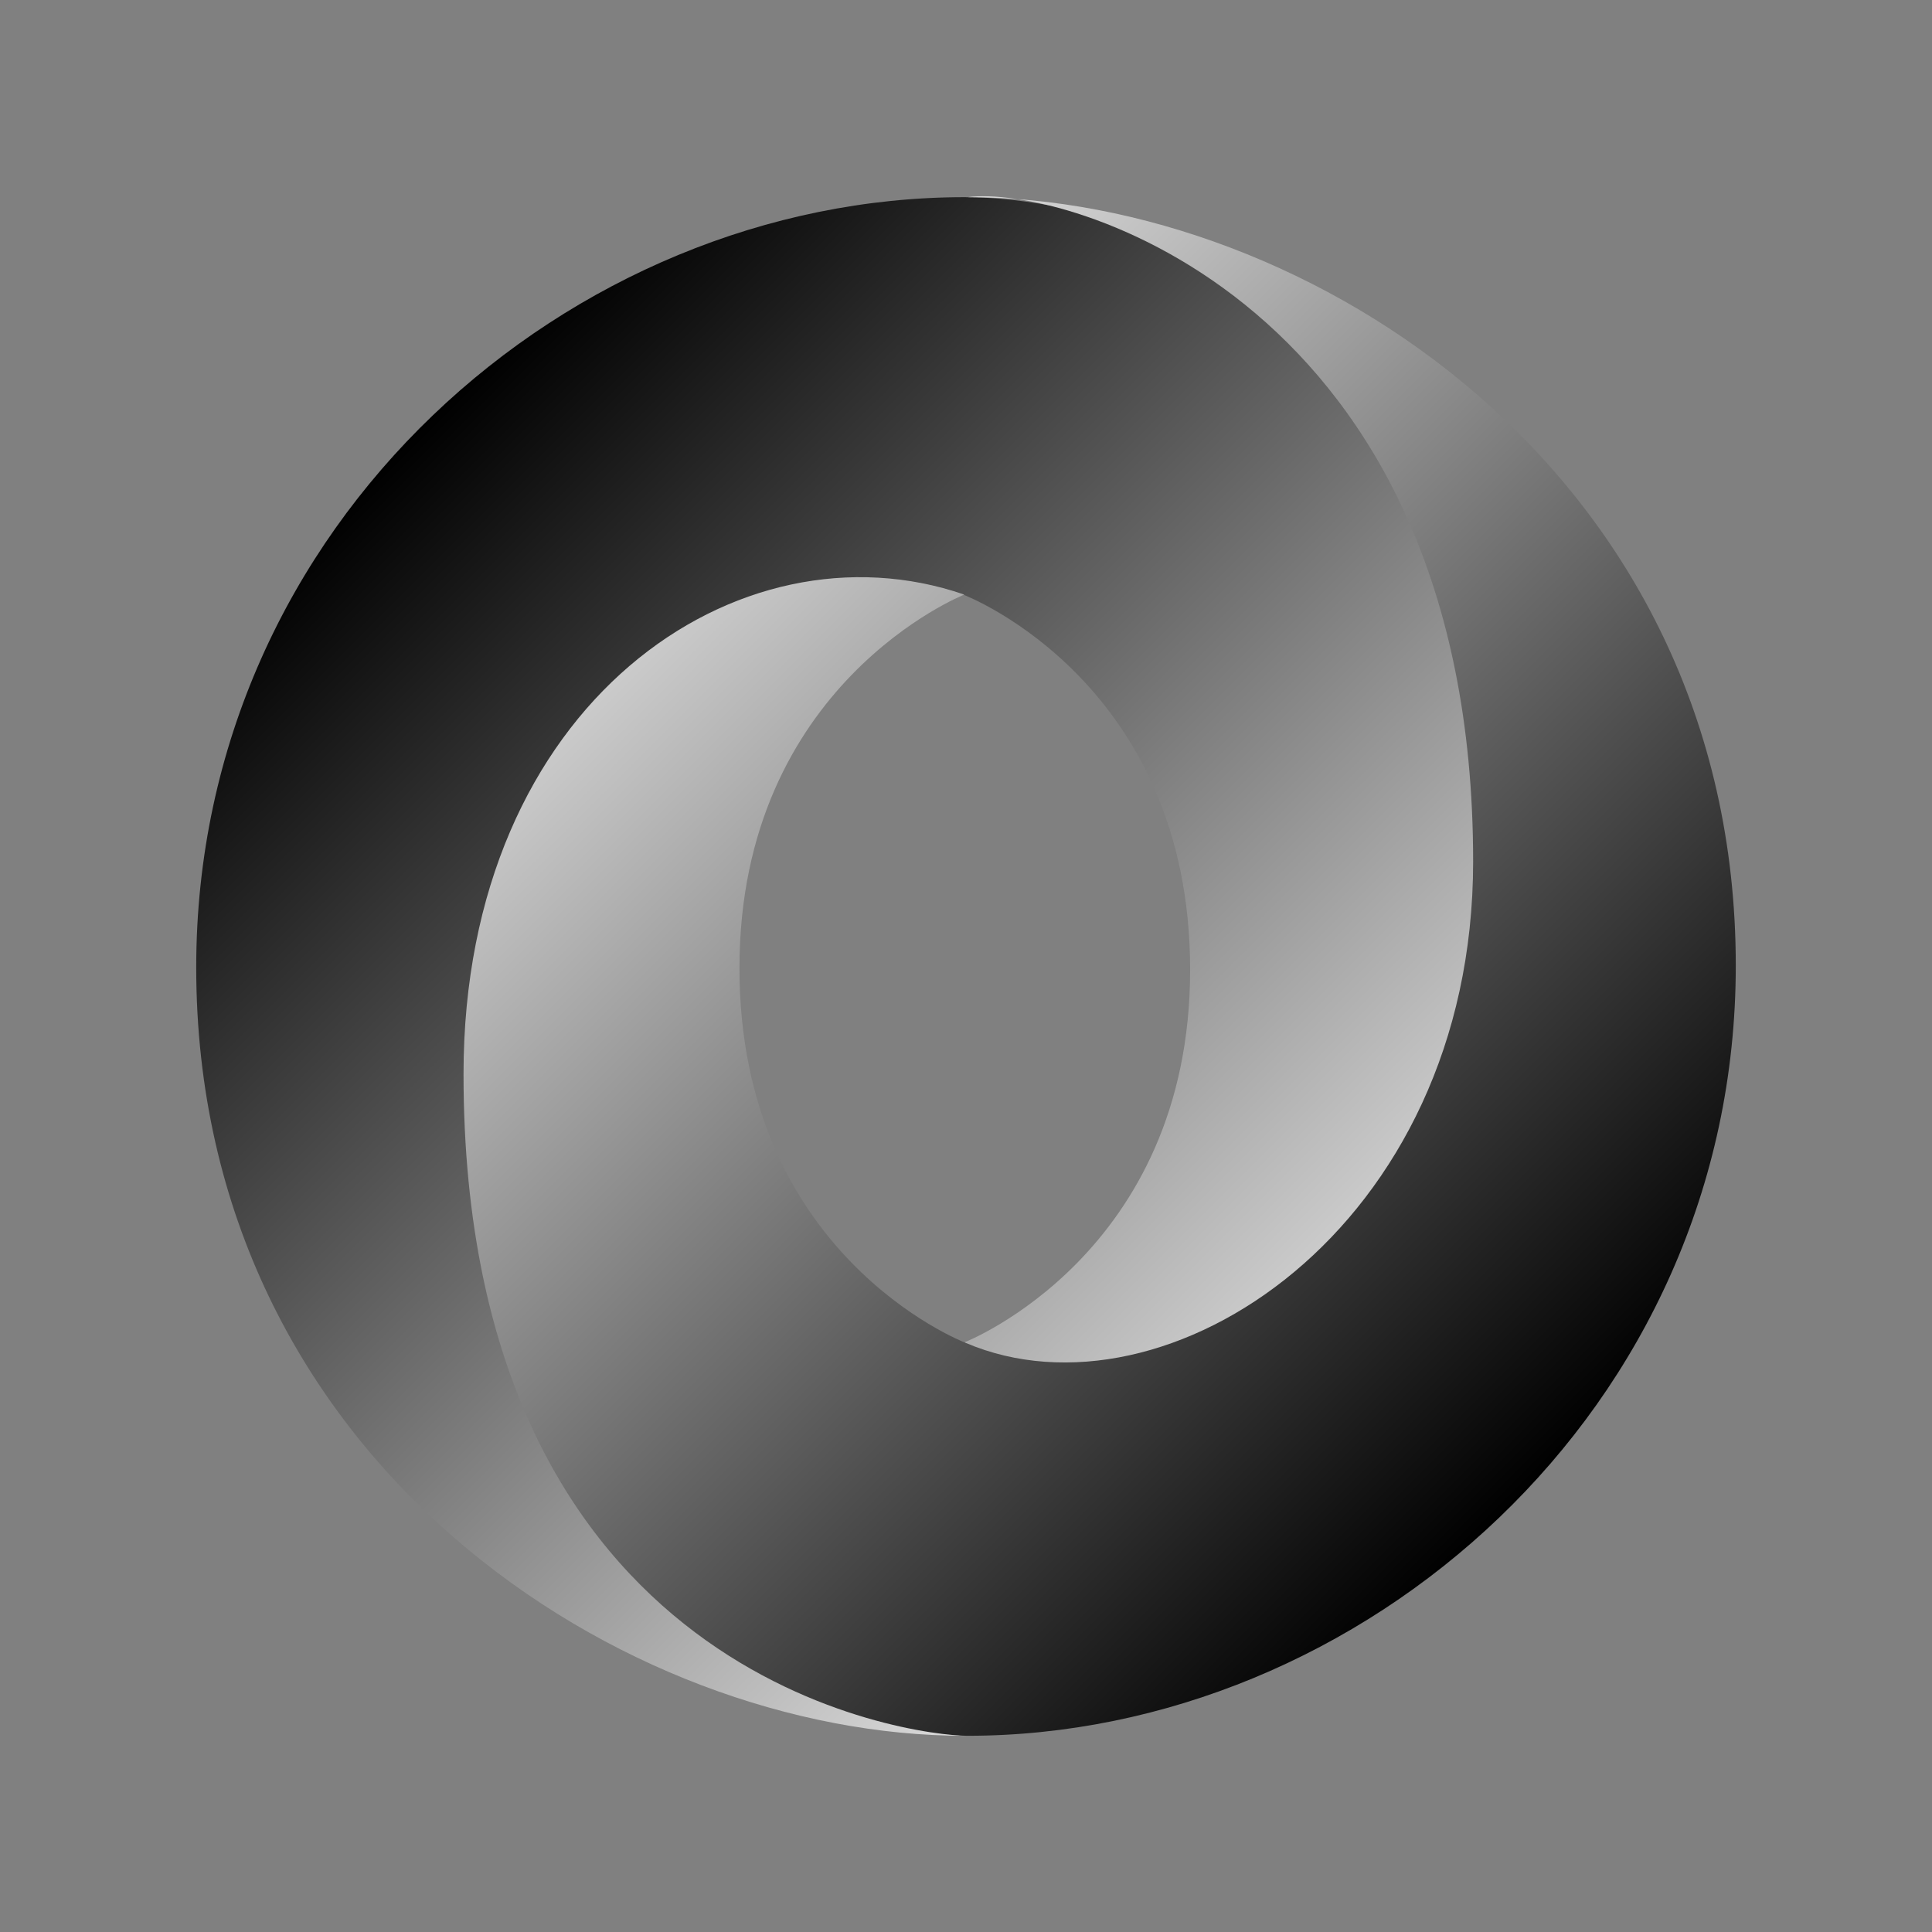 <svg width="128" height="128" viewBox="0 0 128 128" fill="none" xmlns="http://www.w3.org/2000/svg">
<rect x="0" y="0" width="128" height="128" fill="#808080" stroke="none"/>
<path fill-rule="evenodd" clip-rule="evenodd" d="M63.914 88.926C86.48 119.689 108.564 80.34 108.532 56.677C108.494 28.7 80.137 13.063 63.895 13.063C37.827 13.063 13 34.608 13 64.086C13 96.851 41.458 115 63.895 115C58.818 114.269 41.898 110.643 41.67 71.671C41.517 45.312 50.269 34.782 63.858 39.414C64.162 39.527 78.849 45.321 78.849 64.246C78.849 83.09 63.914 88.926 63.914 88.926Z" fill="url(#paint0_linear_69_112)"/>
<path fill-rule="evenodd" clip-rule="evenodd" d="M63.887 39.393C48.976 34.254 30.71 46.543 30.71 71.159C30.71 111.352 60.494 115 64.105 115C90.173 115 115 93.455 115 63.977C115 31.212 86.542 13.063 64.105 13.063C70.319 12.203 97.599 19.789 97.599 57.074C97.599 81.389 77.229 94.626 63.981 88.97C63.677 88.857 48.991 83.064 48.991 64.139C48.991 45.294 63.887 39.393 63.887 39.393Z" fill="url(#paint1_linear_69_112)"/>
<defs>
<linearGradient id="paint0_linear_69_112" x1="28.085" y1="28.085" x2="99.933" y2="99.957" gradientUnits="userSpaceOnUse">
<stop/>
<stop offset="1" stop-color="white"/>
</linearGradient>
<linearGradient id="paint1_linear_69_112" x1="99.943" y1="99.946" x2="28.095" y2="28.081" gradientUnits="userSpaceOnUse">
<stop/>
<stop offset="1" stop-color="white"/>
</linearGradient>
</defs>
</svg>
